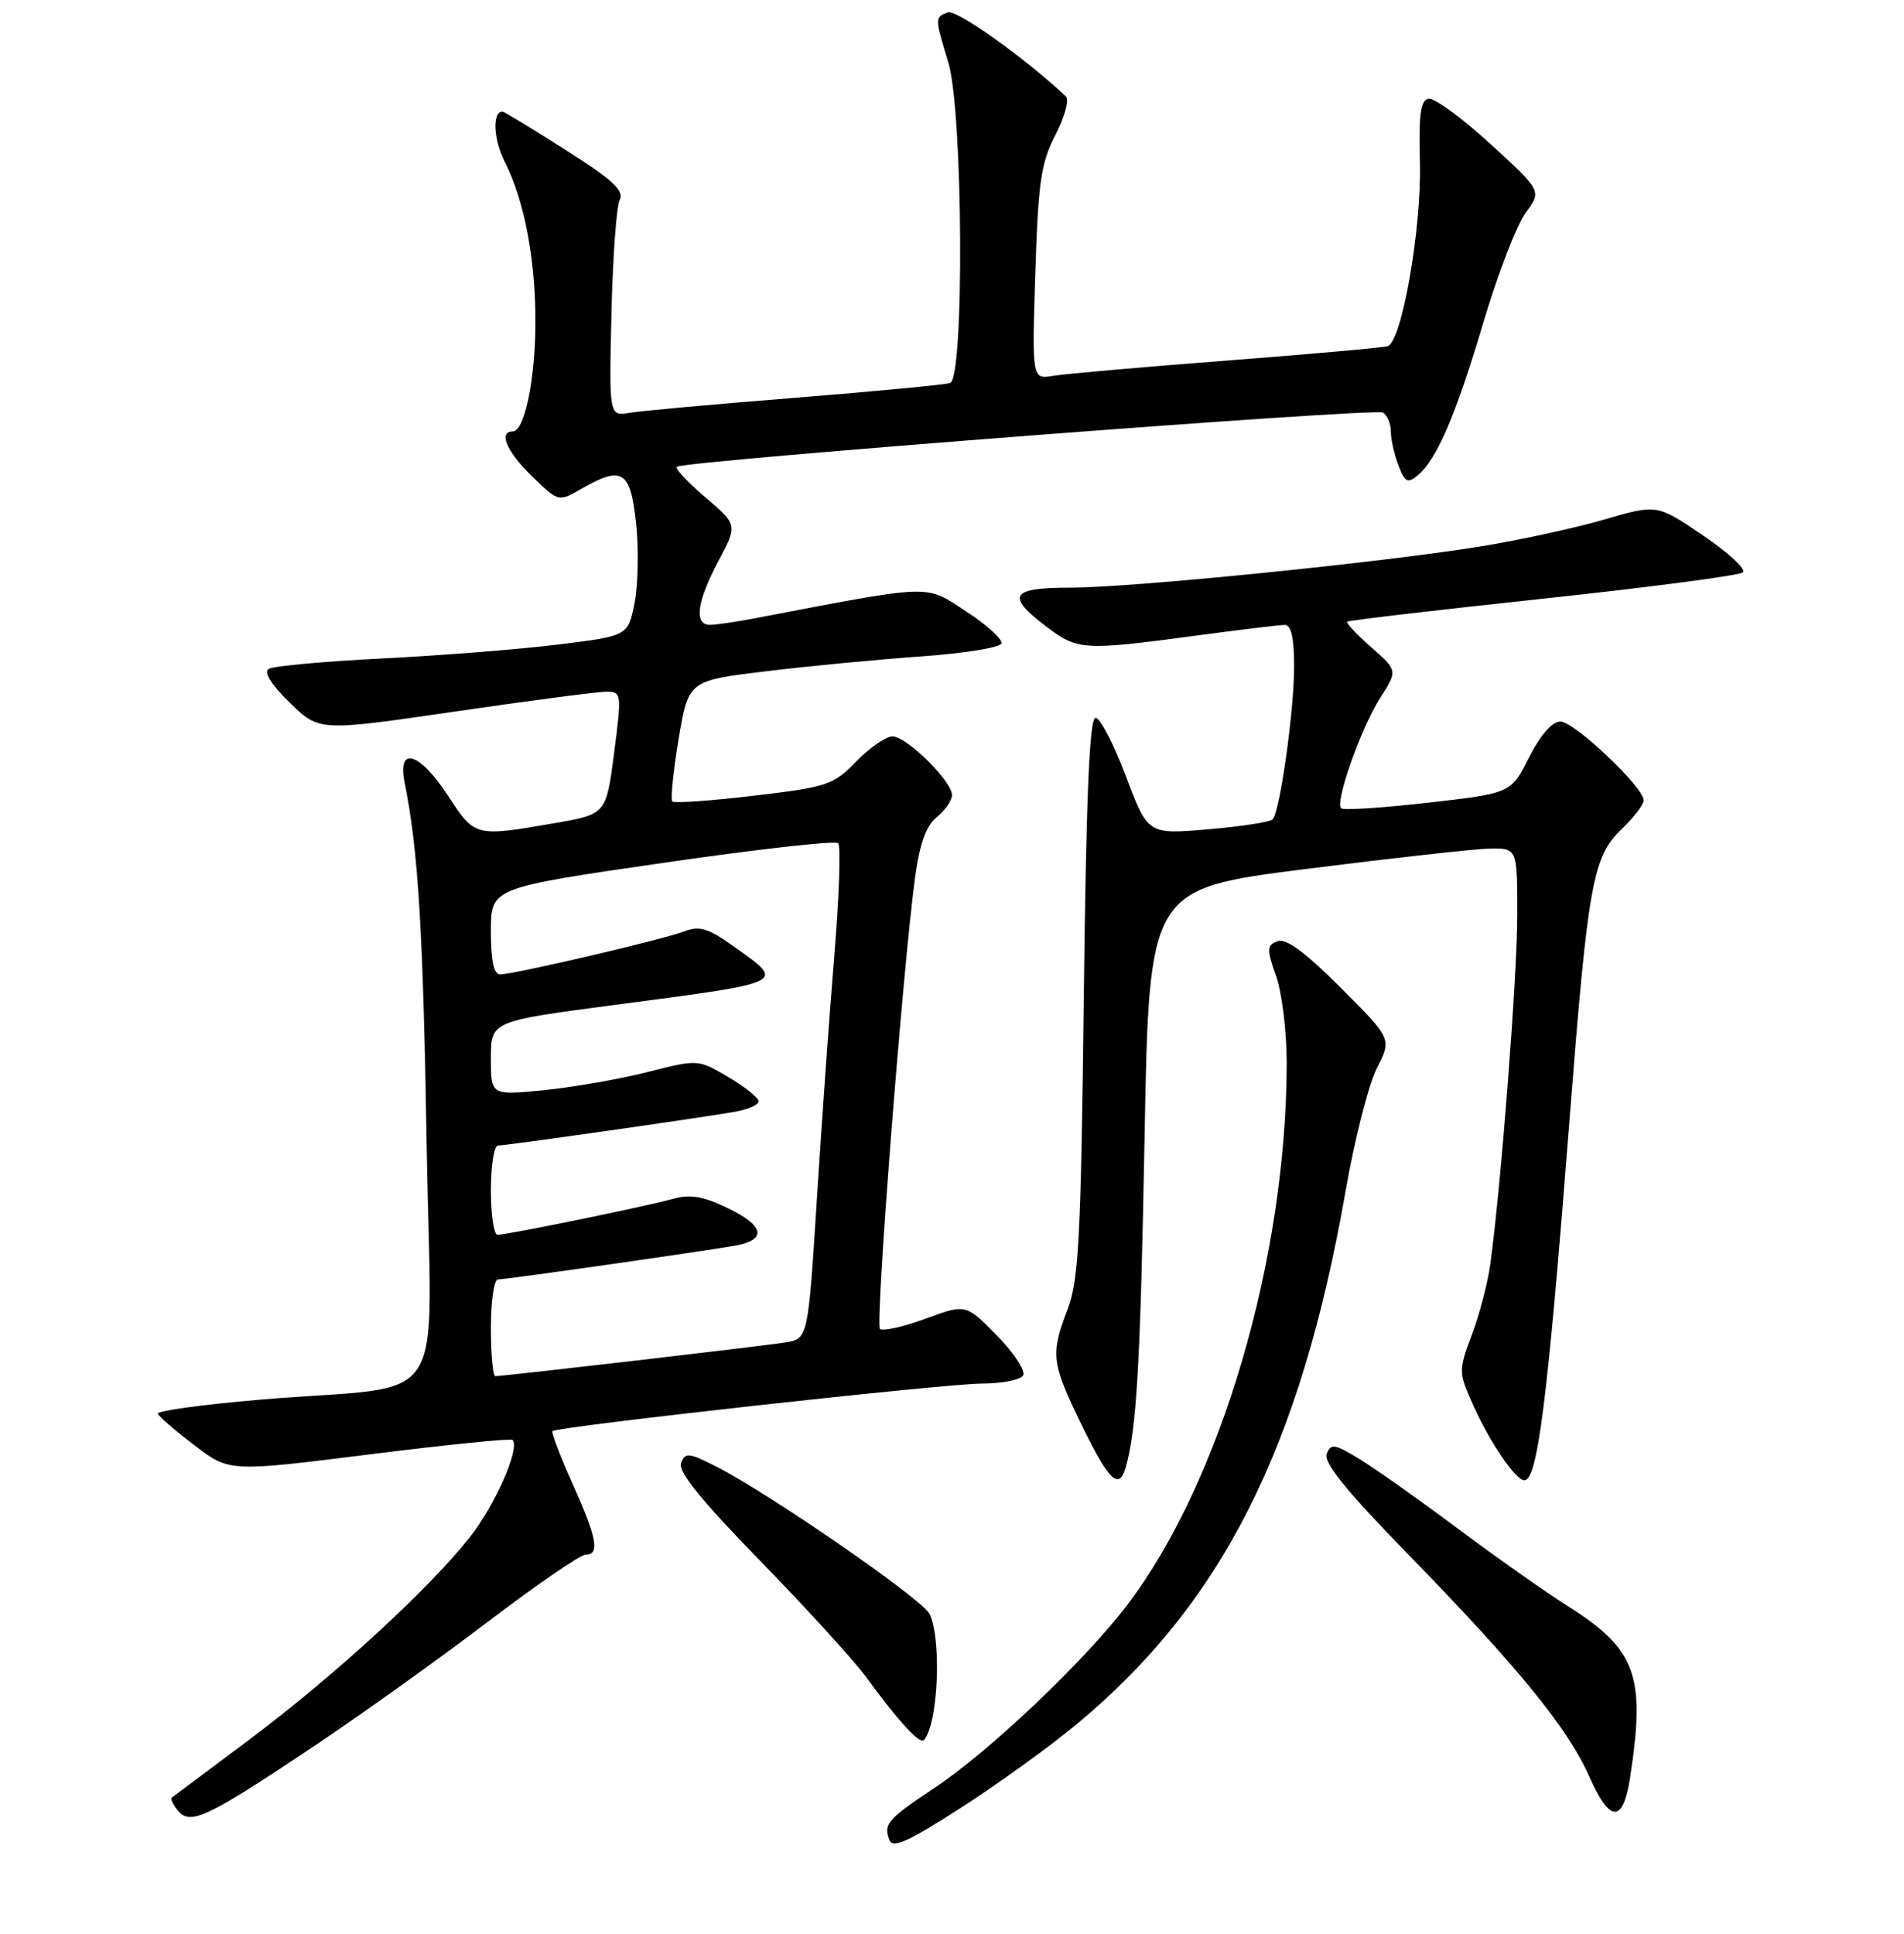 <?xml version="1.0" encoding="UTF-8" standalone="no"?>
<!DOCTYPE svg PUBLIC "-//W3C//DTD SVG 1.1//EN" "http://www.w3.org/Graphics/SVG/1.1/DTD/svg11.dtd" >
<svg xmlns="http://www.w3.org/2000/svg" xmlns:xlink="http://www.w3.org/1999/xlink" version="1.1" viewBox="0 0 256 260">
 <g >
 <path fill="currentColor"
d=" M 144.58 231.94 C 164.28 215.67 174.88 194.70 180.94 160.00 C 182.14 153.12 184.03 145.74 185.13 143.58 C 187.14 139.66 187.14 139.66 180.27 132.79 C 175.48 127.99 172.90 126.10 171.77 126.53 C 170.31 127.10 170.29 127.57 171.57 131.20 C 172.36 133.43 173.00 138.68 173.00 142.88 C 172.99 169.07 164.16 199.13 151.63 215.67 C 145.88 223.25 133.03 235.46 125.61 240.38 C 119.35 244.54 118.76 245.22 119.57 247.33 C 120.03 248.52 122.04 247.63 129.07 243.11 C 133.98 239.96 140.96 234.93 144.58 231.94 Z  M 42.00 234.89 C 48.33 230.67 58.89 223.11 65.48 218.11 C 72.06 213.10 78.03 209.00 78.73 209.00 C 80.68 209.00 80.28 206.80 76.98 199.45 C 75.31 195.74 74.10 192.57 74.28 192.39 C 74.88 191.78 127.14 186.00 132.02 186.00 C 134.69 186.00 137.19 185.51 137.56 184.91 C 137.93 184.31 136.35 181.89 134.05 179.55 C 129.86 175.28 129.86 175.28 124.41 177.29 C 121.41 178.39 118.67 179.00 118.31 178.65 C 117.66 178.00 121.38 130.22 123.03 118.00 C 123.66 113.40 124.51 111.02 125.96 109.84 C 127.08 108.93 128.00 107.60 128.00 106.89 C 128.00 105.02 121.90 99.00 120.00 99.00 C 119.12 99.00 116.93 100.51 115.13 102.36 C 112.07 105.53 111.26 105.80 101.38 106.97 C 95.60 107.65 90.67 108.00 90.40 107.74 C 90.14 107.48 90.52 103.72 91.24 99.38 C 92.56 91.50 92.56 91.50 103.03 90.24 C 108.79 89.54 118.19 88.64 123.92 88.24 C 129.65 87.83 134.48 87.05 134.65 86.50 C 134.82 85.95 132.68 84.00 129.88 82.18 C 124.33 78.55 125.68 78.50 101.70 83.08 C 99.06 83.59 96.25 84.00 95.45 84.00 C 93.28 84.00 93.69 80.88 96.59 75.43 C 99.18 70.56 99.18 70.56 94.84 66.86 C 92.45 64.83 90.73 62.98 91.00 62.75 C 91.97 61.95 184.89 54.81 185.94 55.46 C 186.52 55.82 187.00 56.96 187.00 57.99 C 187.00 59.03 187.46 61.07 188.02 62.54 C 188.88 64.82 189.26 65.03 190.59 63.93 C 193.18 61.78 195.72 55.88 199.42 43.43 C 201.35 36.91 203.92 30.25 205.12 28.62 C 207.30 25.67 207.30 25.67 200.40 19.36 C 196.61 15.89 192.87 13.15 192.09 13.27 C 191.00 13.45 190.74 15.32 190.91 21.83 C 191.15 30.70 188.48 45.93 186.58 46.54 C 185.99 46.73 176.28 47.60 165.00 48.47 C 153.72 49.33 143.21 50.26 141.62 50.52 C 138.75 51.00 138.75 51.00 139.20 36.75 C 139.59 24.46 139.96 21.90 141.91 18.13 C 143.15 15.73 143.79 13.41 143.33 12.98 C 137.89 7.85 128.59 1.22 127.44 1.66 C 125.67 2.34 125.67 2.36 127.51 8.41 C 129.48 14.91 129.68 50.83 127.75 51.49 C 127.06 51.72 117.72 52.61 107.00 53.47 C 96.28 54.32 86.24 55.23 84.70 55.49 C 81.89 55.97 81.89 55.97 82.21 42.24 C 82.38 34.68 82.88 27.77 83.32 26.89 C 83.94 25.61 82.39 24.18 76.02 20.14 C 71.57 17.31 67.77 15.00 67.57 15.00 C 66.16 15.00 66.33 18.74 67.89 21.81 C 70.50 26.97 72.00 34.84 71.99 43.30 C 71.99 50.95 70.53 58.00 68.95 58.00 C 66.96 58.00 68.13 60.74 71.55 64.05 C 75.09 67.48 75.09 67.48 78.13 65.74 C 83.67 62.56 84.76 63.24 85.52 70.31 C 85.89 73.78 85.80 78.62 85.32 81.06 C 84.44 85.49 84.44 85.49 75.00 86.65 C 69.82 87.29 59.20 88.13 51.41 88.52 C 43.62 88.91 36.74 89.54 36.13 89.92 C 35.42 90.36 36.46 92.02 38.96 94.46 C 42.91 98.32 42.91 98.32 61.21 95.65 C 71.27 94.18 80.43 92.98 81.57 92.99 C 83.57 93.00 83.60 93.24 82.57 101.23 C 81.50 109.46 81.50 109.46 74.50 110.67 C 63.85 112.51 63.86 112.51 60.24 106.98 C 56.38 101.08 53.38 100.19 54.41 105.25 C 56.23 114.22 56.90 125.21 57.37 154.14 C 57.97 190.52 60.92 185.98 35.22 188.14 C 27.37 188.80 21.07 189.66 21.22 190.05 C 21.38 190.45 23.60 192.37 26.18 194.32 C 30.85 197.88 30.85 197.88 49.67 195.52 C 60.02 194.22 68.68 193.35 68.91 193.57 C 69.97 194.63 66.57 202.36 63.14 206.69 C 57.58 213.71 44.80 225.43 33.43 233.93 C 27.97 238.01 23.32 241.49 23.11 241.65 C 22.89 241.82 23.26 242.61 23.93 243.42 C 25.59 245.41 27.79 244.38 42.00 234.89 Z  M 219.18 238.92 C 221.27 225.22 220.00 221.73 210.77 215.90 C 207.87 214.07 201.22 209.39 196.00 205.49 C 190.78 201.59 184.81 197.37 182.75 196.12 C 179.42 194.09 178.93 194.02 178.38 195.46 C 177.93 196.62 181.06 200.47 189.17 208.79 C 204.13 224.13 210.80 232.31 213.69 238.83 C 216.46 245.10 218.23 245.13 219.18 238.92 Z  M 125.38 230.88 C 126.33 226.11 126.12 219.09 124.96 216.93 C 123.87 214.89 103.48 200.81 96.35 197.18 C 92.63 195.28 92.13 195.23 91.57 196.67 C 91.13 197.82 94.26 201.68 102.27 209.89 C 108.49 216.28 114.89 223.30 116.49 225.50 C 120.32 230.77 123.18 234.00 124.05 234.00 C 124.43 234.00 125.03 232.59 125.38 230.88 Z  M 151.36 197.25 C 152.83 192.03 153.33 183.39 153.89 153.00 C 154.50 119.50 154.50 119.50 175.50 116.83 C 187.05 115.37 198.19 114.13 200.25 114.08 C 204.00 114.00 204.00 114.00 204.00 122.98 C 204.00 131.27 201.82 159.43 200.37 170.00 C 200.03 172.47 198.92 176.72 197.90 179.42 C 196.10 184.24 196.10 184.45 197.99 188.72 C 200.23 193.78 203.77 199.00 204.96 199.00 C 206.73 199.00 208.09 188.20 210.99 151.00 C 213.51 118.71 214.13 115.20 218.04 111.46 C 219.67 109.90 221.00 108.16 221.00 107.60 C 221.00 105.83 211.67 97.00 209.80 97.00 C 208.69 97.00 207.12 98.79 205.59 101.82 C 203.15 106.64 203.15 106.64 192.00 107.91 C 185.87 108.61 180.61 108.95 180.32 108.66 C 179.47 107.81 183.01 97.82 185.57 93.82 C 187.93 90.15 187.93 90.15 184.36 87.01 C 182.40 85.29 180.95 83.74 181.14 83.57 C 181.34 83.40 193.20 82.01 207.50 80.48 C 221.80 78.95 233.88 77.36 234.35 76.95 C 234.81 76.54 232.40 74.31 228.99 71.99 C 222.78 67.77 222.78 67.77 215.64 69.86 C 211.71 71.00 204.22 72.63 199.00 73.47 C 185.50 75.65 152.16 79.00 143.94 79.00 C 135.86 79.00 135.20 80.08 140.70 84.25 C 144.87 87.42 145.70 87.47 160.50 85.49 C 166.55 84.68 172.06 84.01 172.75 84.01 C 173.60 84.00 174.00 85.77 174.00 89.56 C 174.00 95.56 172.10 109.09 171.11 110.15 C 170.77 110.51 166.86 111.11 162.41 111.49 C 154.33 112.18 154.33 112.18 151.38 104.34 C 149.75 100.03 147.92 96.50 147.30 96.50 C 146.48 96.50 146.04 107.03 145.72 134.00 C 145.34 166.39 145.04 172.11 143.55 176.00 C 141.22 182.09 141.35 183.19 145.48 191.66 C 149.11 199.11 150.47 200.40 151.36 197.25 Z  M 66.00 178.50 C 66.00 174.93 66.43 172.00 66.95 172.00 C 68.02 172.00 93.79 168.33 98.75 167.47 C 103.20 166.70 102.83 164.80 97.75 162.36 C 94.55 160.82 92.76 160.52 90.50 161.16 C 87.00 162.15 68.20 166.00 66.89 166.00 C 66.40 166.00 66.00 163.30 66.00 160.00 C 66.00 156.70 66.43 154.00 66.95 154.00 C 68.02 154.00 93.79 150.33 98.75 149.47 C 100.54 149.16 102.00 148.53 102.00 148.06 C 102.00 147.59 100.17 146.12 97.93 144.80 C 93.85 142.39 93.85 142.39 87.03 144.13 C 83.27 145.08 77.00 146.17 73.10 146.56 C 66.00 147.26 66.00 147.26 66.00 142.27 C 66.00 137.28 66.00 137.28 82.75 135.08 C 106.03 132.01 105.62 132.21 98.75 127.30 C 95.23 124.78 94.07 124.42 92.00 125.21 C 89.14 126.31 69.14 130.98 67.25 130.99 C 66.39 131.00 66.00 129.17 66.00 125.18 C 66.00 119.36 66.00 119.36 89.01 116.02 C 101.66 114.18 112.31 112.98 112.69 113.35 C 113.06 113.73 112.83 120.44 112.19 128.27 C 111.54 136.09 110.48 150.93 109.83 161.24 C 108.64 179.98 108.64 179.98 105.57 180.47 C 102.55 180.96 67.76 185.00 66.60 185.00 C 66.27 185.00 66.00 182.07 66.00 178.50 Z "/>
</g>
</svg>